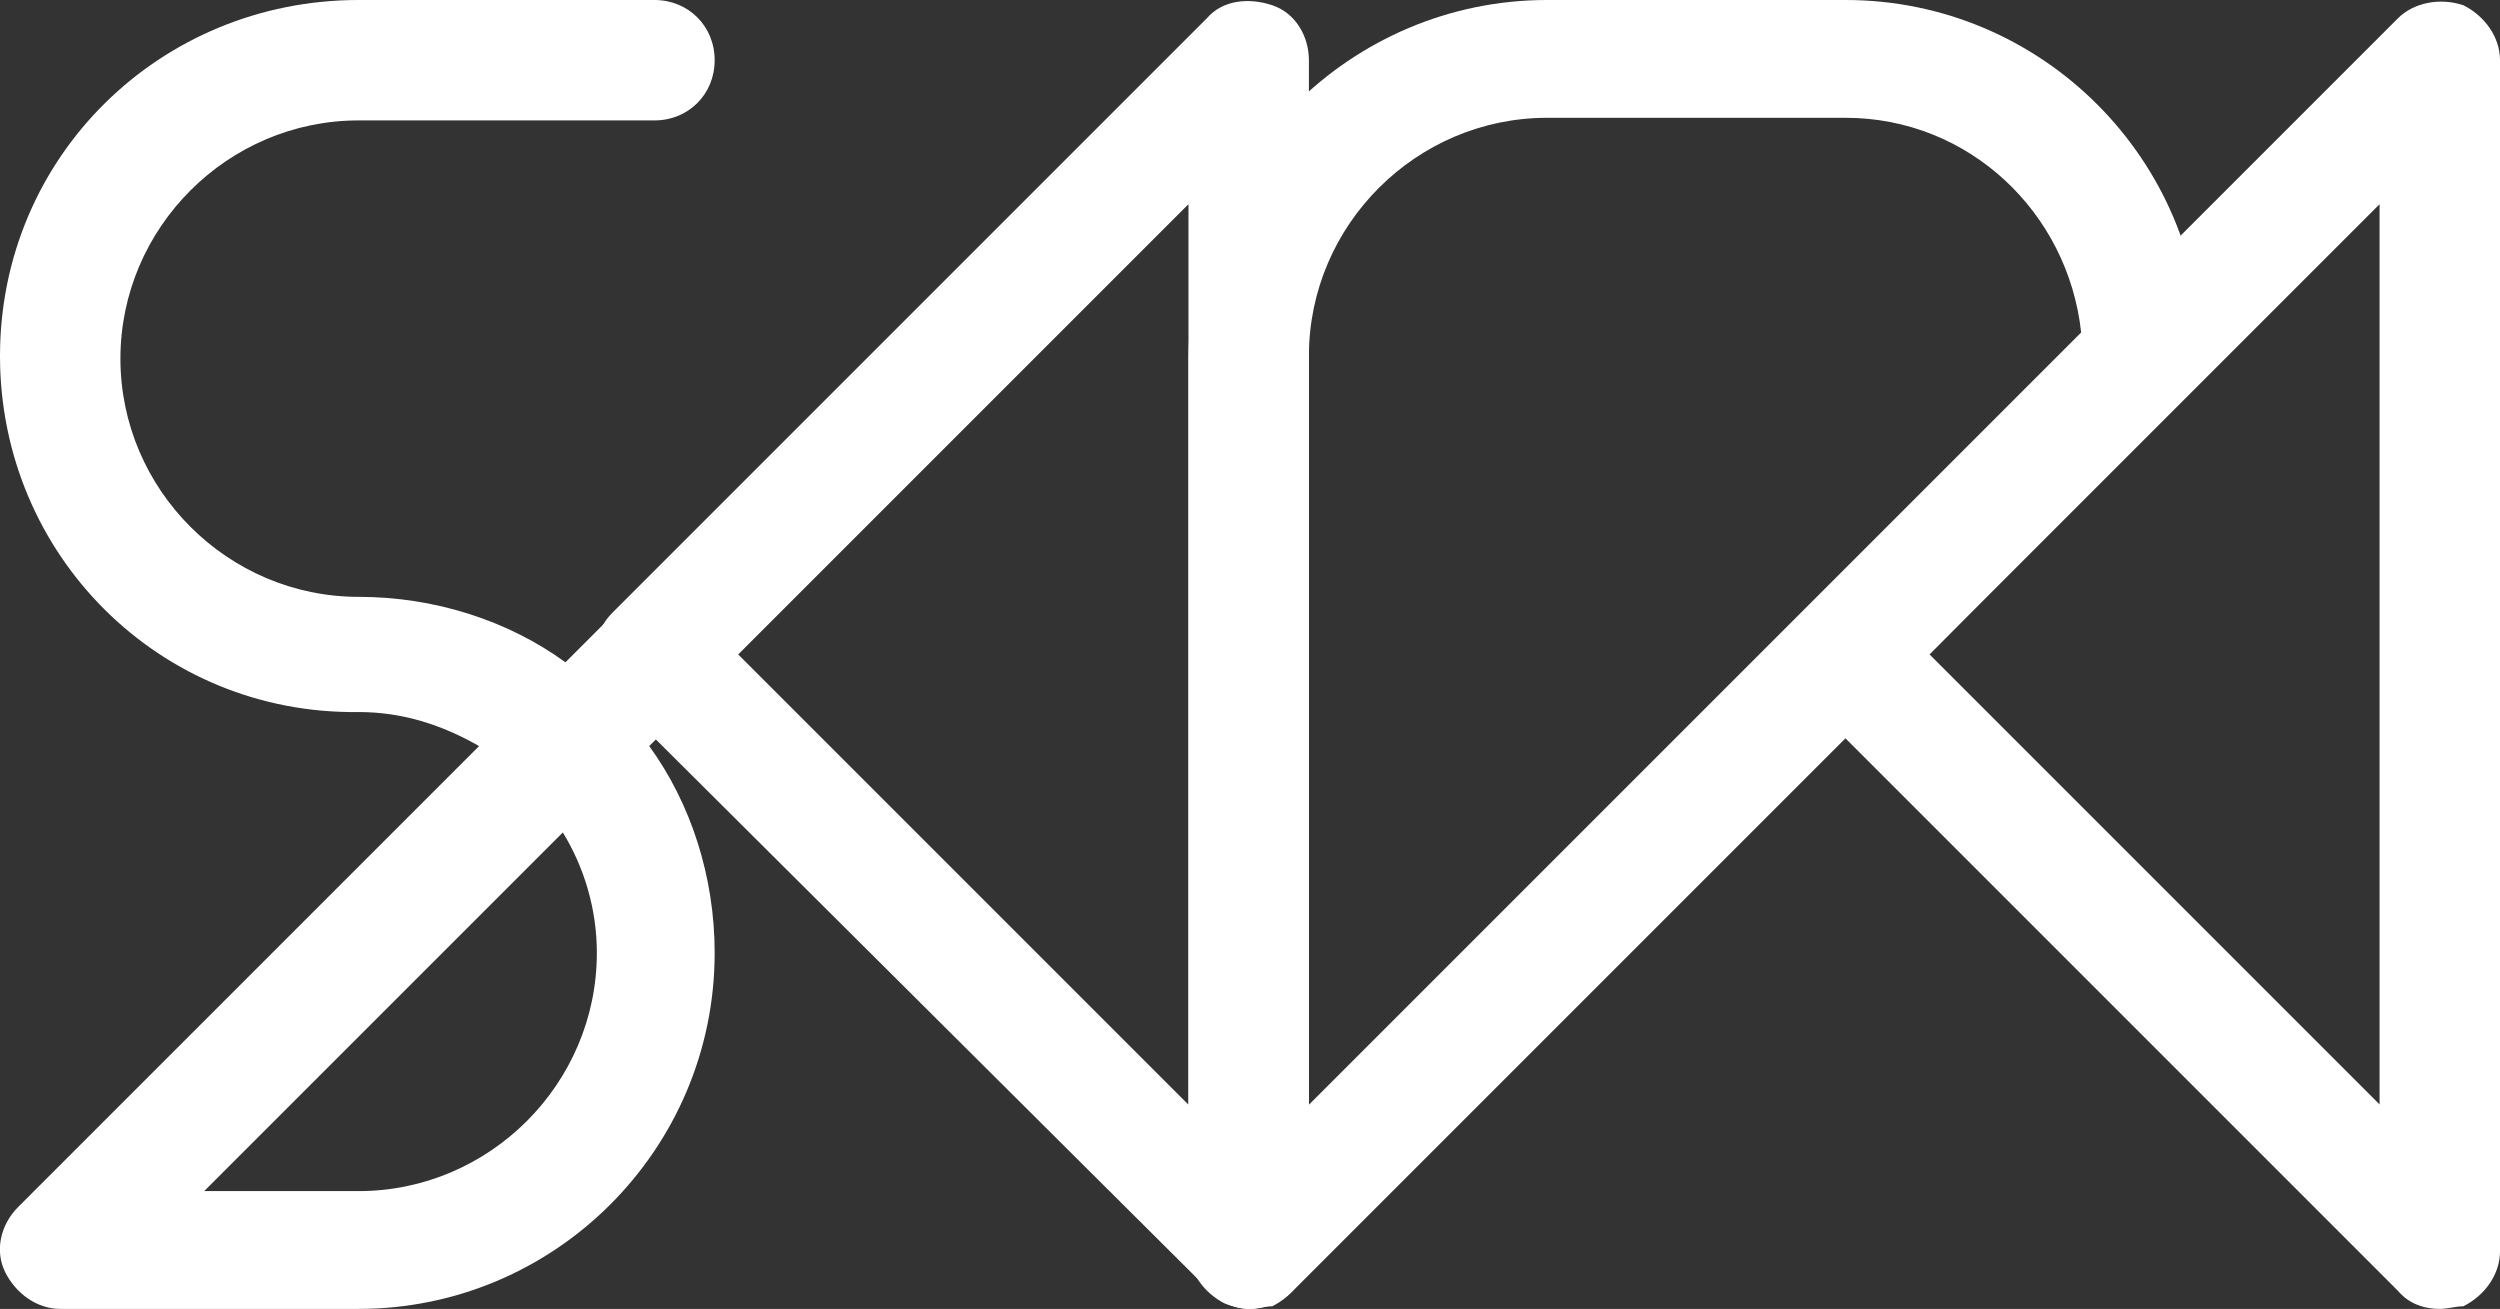 <?xml version="1.0" encoding="utf-8"?>
<!-- Generator: Adobe Illustrator 27.1.1, SVG Export Plug-In . SVG Version: 6.00 Build 0)  -->
<svg version="1.1" id="Camada_1" xmlns="http://www.w3.org/2000/svg" xmlns:xlink="http://www.w3.org/1999/xlink" x="0px" y="0px"
	 viewBox="0 0 95.5 50" style="enable-background:new 0 0 95.5 50;" xml:space="preserve">
<rect x="0" y="0" width="95.5" height="50" fill="#333333" stroke="none"/>
<style type="text/css">
	.st0{fill:rgba(255, 255, 255, 1);}
</style>
	<path id="s" class="st0" d="M13.7,50H2.3c-0.9,0-1.7-0.6-2.1-1.4c-0.4-0.8-0.2-1.8,0.5-2.5l17.6-17.6c-1.4-0.8-2.9-1.3-4.6-1.3
		C6.1,27.3,0,21.2,0,13.6S6.1,0,13.7,0H25c1.3,0,2.3,1,2.3,2.3s-1,2.3-2.3,2.3H13.7c-5,0-9.1,4.1-9.1,9.1s4.1,9.1,9.1,9.1
		c2.9,0,5.7,0.9,7.9,2.5l1.9-1.9c0.9-0.9,2.3-0.9,3.2,0c0.9,0.9,0.9,2.3,0,3.2l-1.9,1.9c1.6,2.2,2.5,5,2.5,7.9
		C27.3,43.9,21.2,50,13.7,50z M7.8,45.5h5.9c5,0,9.1-4.1,9.1-9.1c0-1.7-0.5-3.3-1.3-4.6L7.8,45.5z"/>
	<path id="a1" class="st0" d="M47.8,50c-0.6,0-1.2-0.2-1.6-0.7L23.4,26.6c-0.9-0.9-0.9-2.3,0-3.2L46.1,0.7c0.6-0.7,1.6-0.8,2.5-0.5
		C49.5,0.5,50,1.4,50,2.3v45.5c0,0.9-0.6,1.7-1.4,2.1C48.3,49.9,48,50,47.8,50z M28.2,25l17.2,17.2V7.8L28.2,25z"/>
	<path id="r" class="st0" d="M47.7,50c-0.3,0-0.6-0.1-0.9-0.2c-0.8-0.4-1.4-1.2-1.4-2.1V13.6C45.5,6.1,51.6,0,59.1,0h11.4
		C78,0,84.1,6.1,84.1,13.6c0,0.6-0.2,1.2-0.7,1.6L73.7,25l21.1,21.1c0.9,0.9,0.9,2.3,0,3.2c-0.9,0.9-2.3,0.9-3.2,0L70.5,28.2
		L49.4,49.3C48.9,49.8,48.3,50,47.7,50z M59.1,4.5c-5,0-9.1,4.1-9.1,9.1v28.6l29.5-29.5c-0.5-4.6-4.3-8.2-9-8.2H59.1z"/>
	<path id="a2" class="st0" d="M93.2,50c-0.6,0-1.2-0.2-1.6-0.7L68.9,26.6c-0.9-0.9-0.9-2.3,0-3.2L91.6,0.7c0.6-0.6,1.6-0.8,2.5-0.5
		c0.8,0.4,1.4,1.2,1.4,2.1v45.5c0,0.9-0.6,1.7-1.4,2.1C93.8,49.9,93.5,50,93.2,50z M73.7,25l17.2,17.2V7.8L73.7,25z"/>
</svg>
